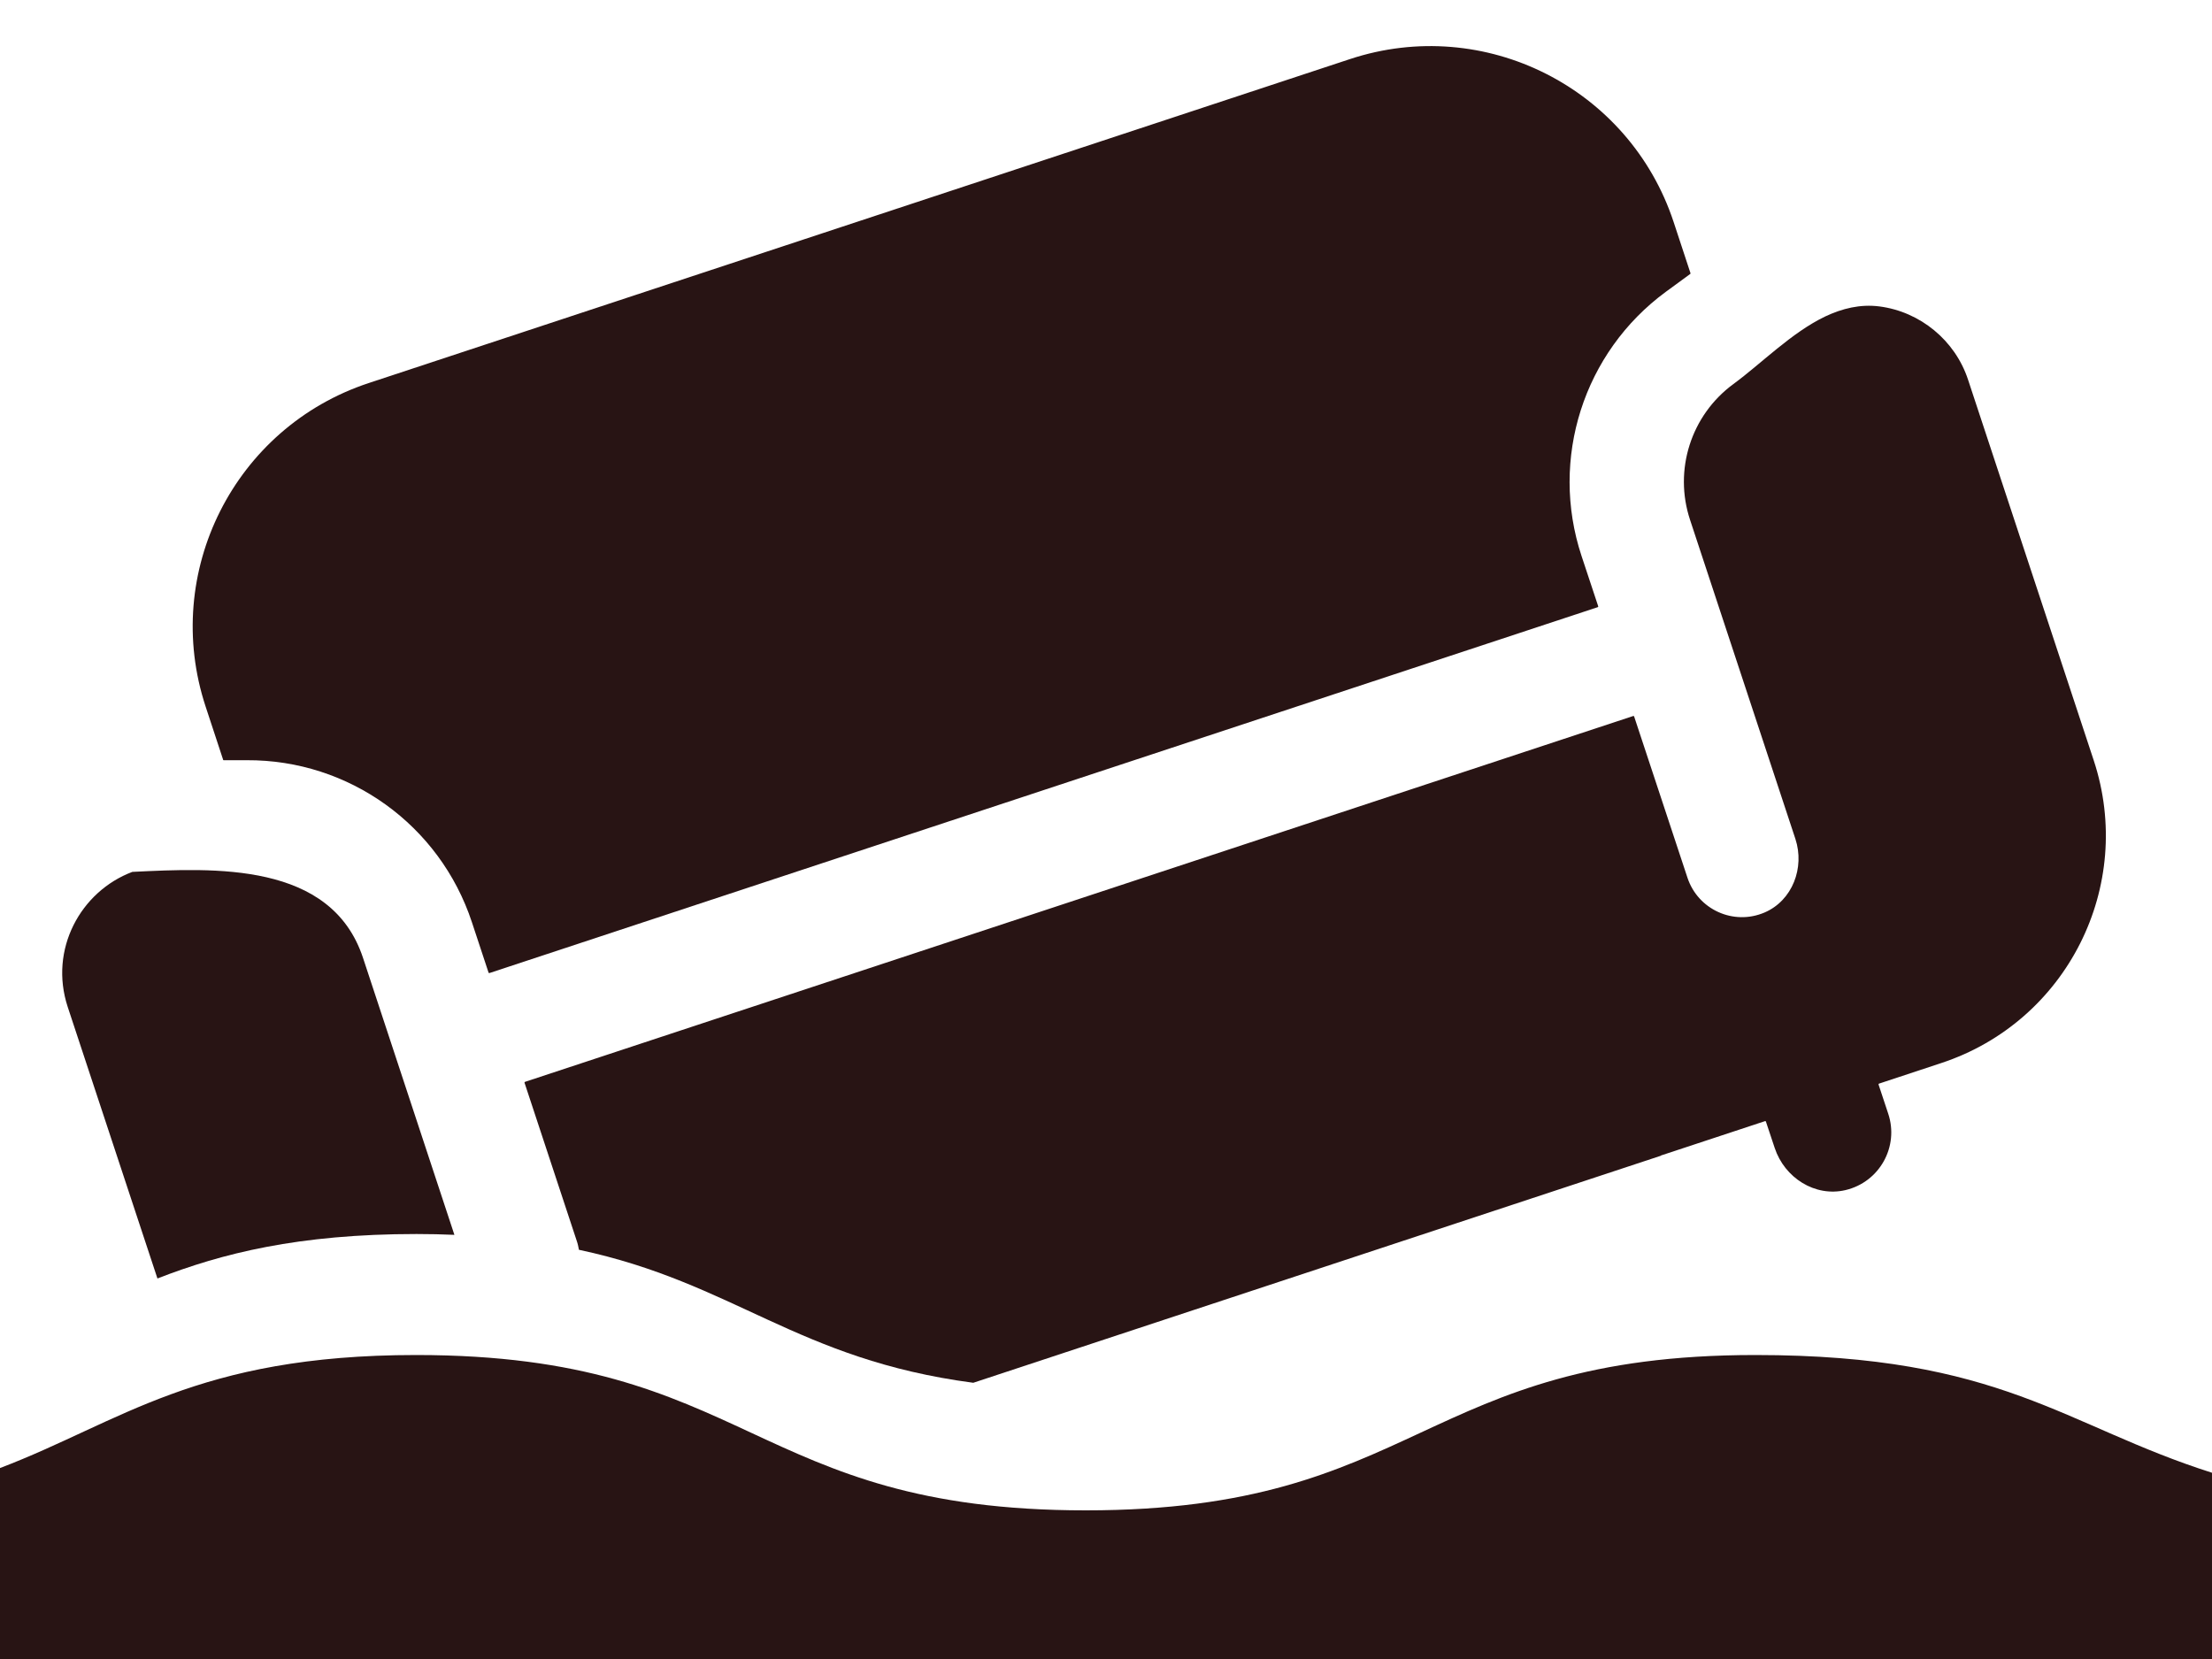 <svg width="40" height="30" viewBox="0 0 40 30" fill="none" xmlns="http://www.w3.org/2000/svg">
<path d="M4.033 13.739C4.033 13.739 4.038 13.747 4.043 13.747H4.462C6.311 13.737 7.953 14.919 8.533 16.675L8.835 17.589C8.835 17.589 8.842 17.599 8.85 17.596L28.894 10.979C28.894 10.979 28.903 10.972 28.901 10.964L28.599 10.053C28.019 8.299 28.635 6.369 30.126 5.275L30.565 4.954C30.565 4.954 30.57 4.947 30.57 4.942L30.265 4.016C29.464 1.587 26.842 0.266 24.413 1.068L6.667 6.927C4.238 7.729 2.917 10.35 3.719 12.779L4.036 13.742L4.033 13.739Z" fill="#281414"/>
<path d="M8.217 22.33C7.688 20.729 6.565 17.325 6.565 17.323C5.99 15.581 3.88 15.695 2.401 15.766C2.399 15.766 2.396 15.766 2.394 15.766C1.456 16.119 0.883 17.169 1.224 18.207L2.847 23.119C4.009 22.666 5.393 22.315 7.532 22.315C7.771 22.315 7.997 22.32 8.219 22.33H8.217Z" fill="#281414"/>
<path d="M30.035 20.895L30.871 20.619L31.919 20.273C31.919 20.273 31.931 20.273 31.933 20.281L32.092 20.758C32.27 21.297 32.82 21.65 33.371 21.521C33.992 21.375 34.343 20.731 34.145 20.139L33.97 19.611C33.97 19.611 33.97 19.599 33.977 19.596L35.105 19.223C37.379 18.473 38.611 16.022 37.861 13.749C37.861 13.749 35.59 6.869 35.588 6.864C35.354 6.155 34.723 5.636 33.985 5.541C33.639 5.497 33.315 5.577 33.005 5.723C32.394 6.016 31.851 6.574 31.346 6.944C30.579 7.507 30.262 8.498 30.562 9.402L32.467 15.172C32.637 15.691 32.413 16.283 31.911 16.5C31.346 16.743 30.705 16.446 30.515 15.873L29.55 12.955C29.55 12.955 29.543 12.945 29.536 12.947L9.492 19.564C9.492 19.564 9.482 19.572 9.485 19.579L10.432 22.447C10.45 22.498 10.459 22.549 10.469 22.6C13.283 23.199 14.406 24.583 17.6 25.005L30.035 20.899V20.895Z" fill="#281414"/>
<path d="M19.635 27.312C13.58 27.312 13.58 24.503 7.526 24.503C3.55 24.503 2.183 25.716 0 26.547V30.077H40V26.632C37.318 25.78 36.202 24.503 31.743 24.503C25.689 24.503 25.689 27.312 19.635 27.312Z" fill="#281414"/>
</svg>
